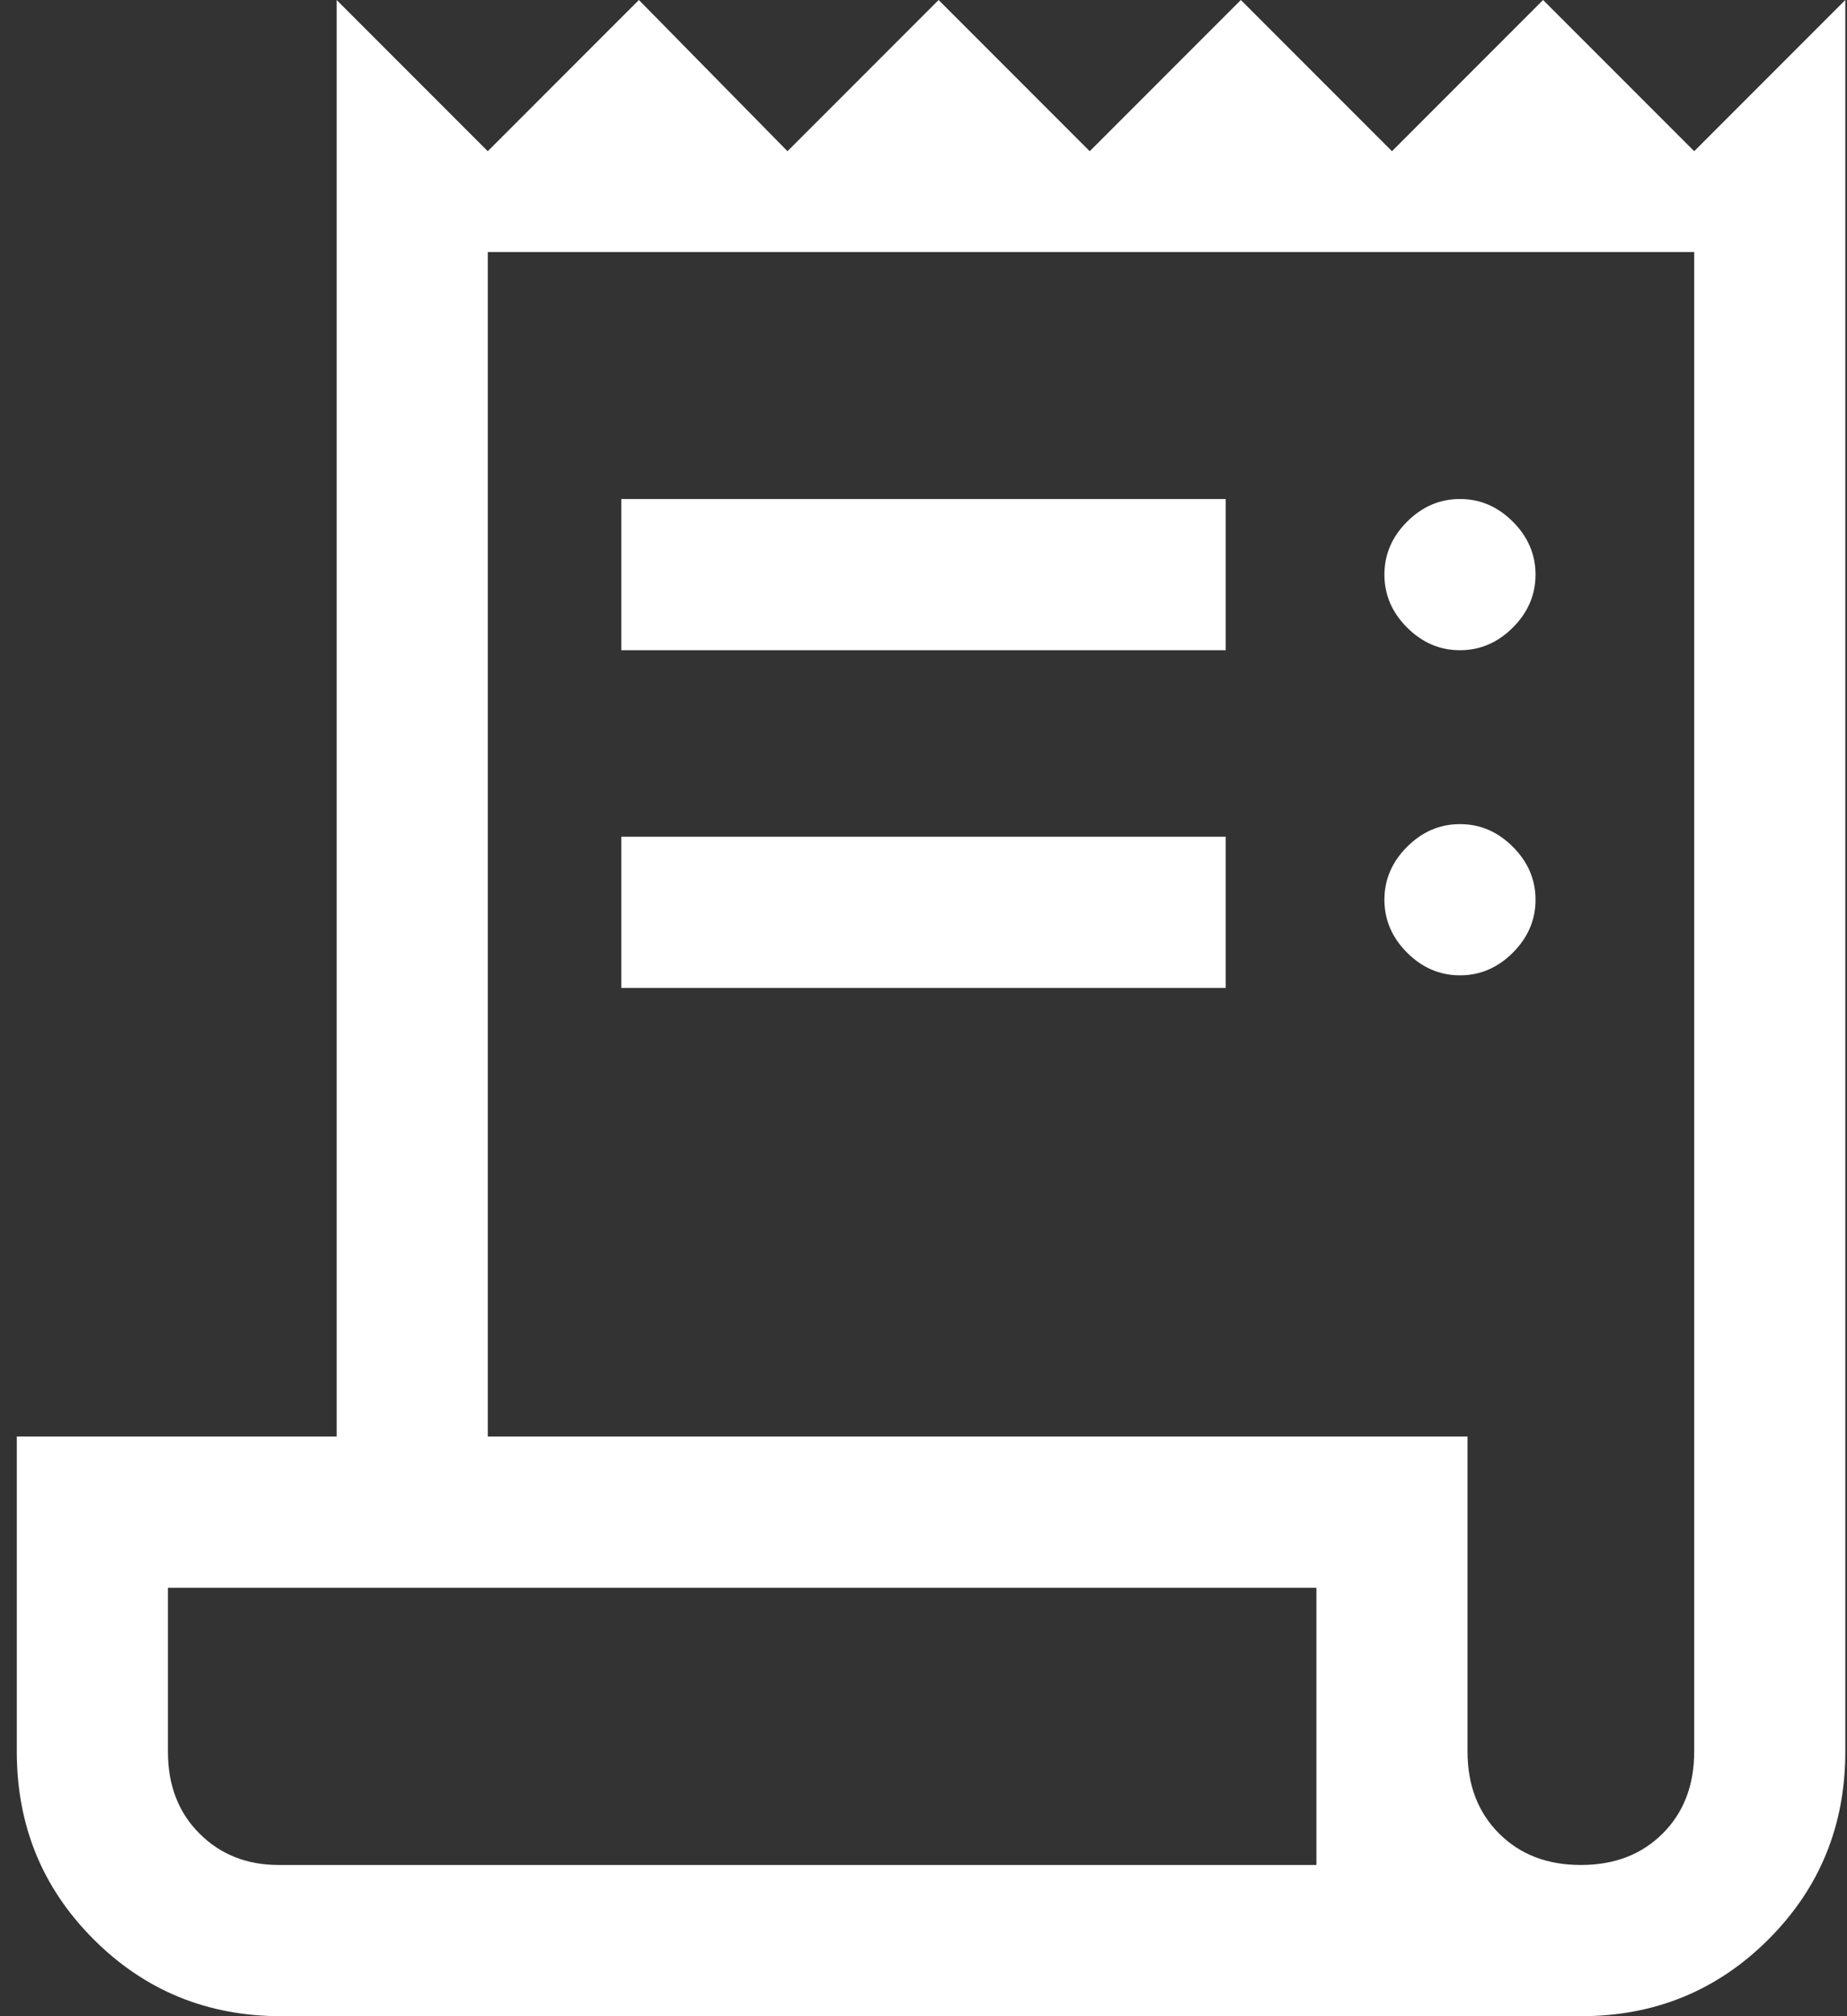 <svg width="55" height="60" viewBox="0 0 55 60" fill="none" xmlns="http://www.w3.org/2000/svg">
<rect x="0" y="0" width="55" height="60" fill="#333333" stroke="none"/>
<path d="M8.375 60C6.175 60 4.312 59.237 2.788 57.712C1.262 56.188 0.5 54.325 0.5 52.125V42.75H10.025V0L14.525 4.5L19.025 0L23.45 4.5L27.95 0L32.45 4.5L36.95 0L41.45 4.5L45.95 0L50.45 4.5L54.95 0V52.125C54.95 54.325 54.188 56.188 52.663 57.712C51.138 59.237 49.275 60 47.075 60H8.375ZM47.075 55.5C48.075 55.5 48.888 55.188 49.513 54.562C50.138 53.938 50.45 53.125 50.45 52.125V7.5H14.525V42.75H43.7V52.125C43.7 53.125 44.013 53.938 44.638 54.562C45.263 55.188 46.075 55.5 47.075 55.5ZM18.5 19.35V14.85H36.5V19.35H18.5ZM18.5 29.4V24.9H36.5V29.4H18.5ZM43.475 19.35C42.875 19.35 42.35 19.125 41.9 18.675C41.45 18.225 41.225 17.7 41.225 17.1C41.225 16.5 41.45 15.975 41.9 15.525C42.35 15.075 42.875 14.85 43.475 14.85C44.075 14.85 44.6 15.075 45.05 15.525C45.5 15.975 45.725 16.5 45.725 17.1C45.725 17.7 45.5 18.225 45.05 18.675C44.6 19.125 44.075 19.35 43.475 19.35ZM43.475 29.025C42.875 29.025 42.35 28.8 41.9 28.35C41.45 27.9 41.225 27.375 41.225 26.775C41.225 26.175 41.45 25.65 41.9 25.2C42.35 24.75 42.875 24.525 43.475 24.525C44.075 24.525 44.6 24.75 45.05 25.2C45.5 25.65 45.725 26.175 45.725 26.775C45.725 27.375 45.5 27.9 45.05 28.35C44.6 28.8 44.075 29.025 43.475 29.025ZM8.3 55.5H39.2V47.25H5V52.125C5 53.125 5.312 53.938 5.938 54.562C6.562 55.188 7.35 55.5 8.3 55.5Z" fill="white"/>
</svg>
